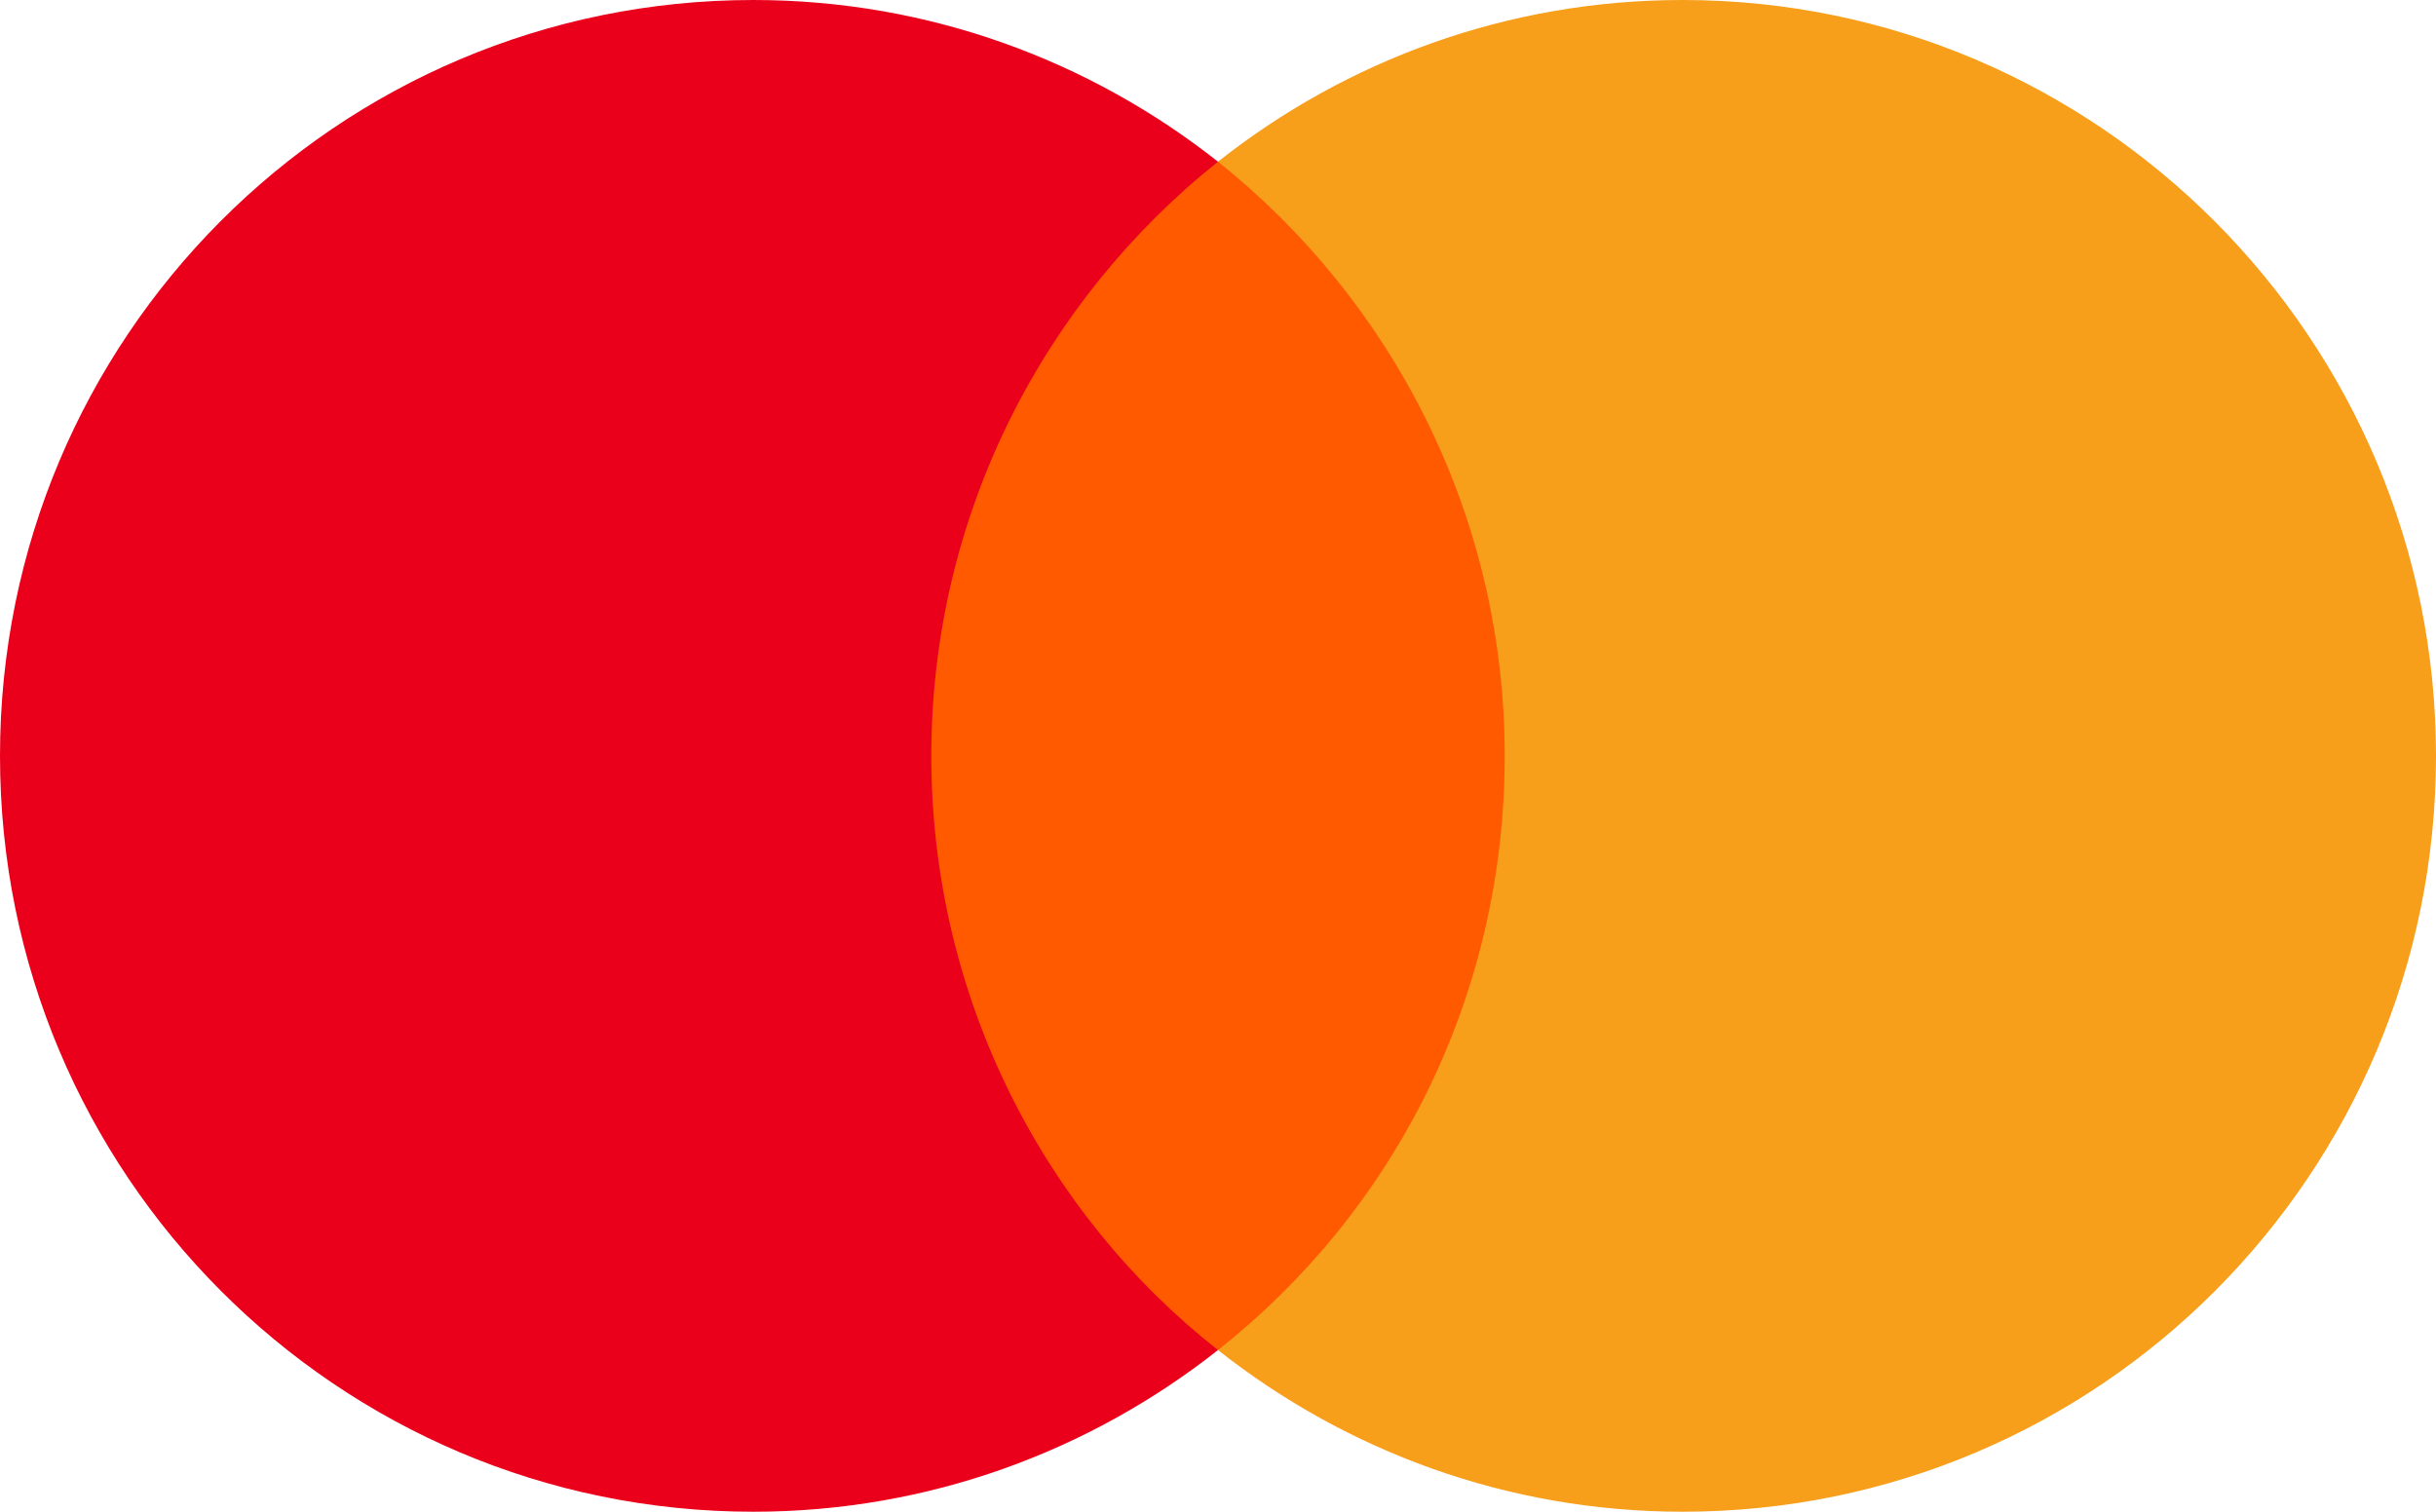 <svg width="29" height="18" viewBox="0 0 29 18" fill="none" xmlns="http://www.w3.org/2000/svg">
<path d="M18.414 1.926H10.566V16.075H18.414V1.926Z" fill="#FF5A00"/>
<path d="M11.087 9C11.087 6.125 12.433 3.574 14.5 1.925C12.979 0.725 11.061 0 8.968 0C4.011 0 0 4.025 0 9C0 13.975 4.011 18 8.968 18C11.061 18 12.979 17.275 14.5 16.075C12.431 14.449 11.087 11.875 11.087 9Z" fill="#EB001B"/>
<path d="M29 9C29 13.975 24.989 18 20.032 18C17.939 18 16.021 17.275 14.5 16.075C16.593 14.423 17.913 11.875 17.913 9C17.913 6.125 16.566 3.574 14.5 1.925C16.018 0.725 17.936 0 20.029 0C24.989 0 29 4.051 29 9Z" fill="#F79E1B"/>
</svg>

